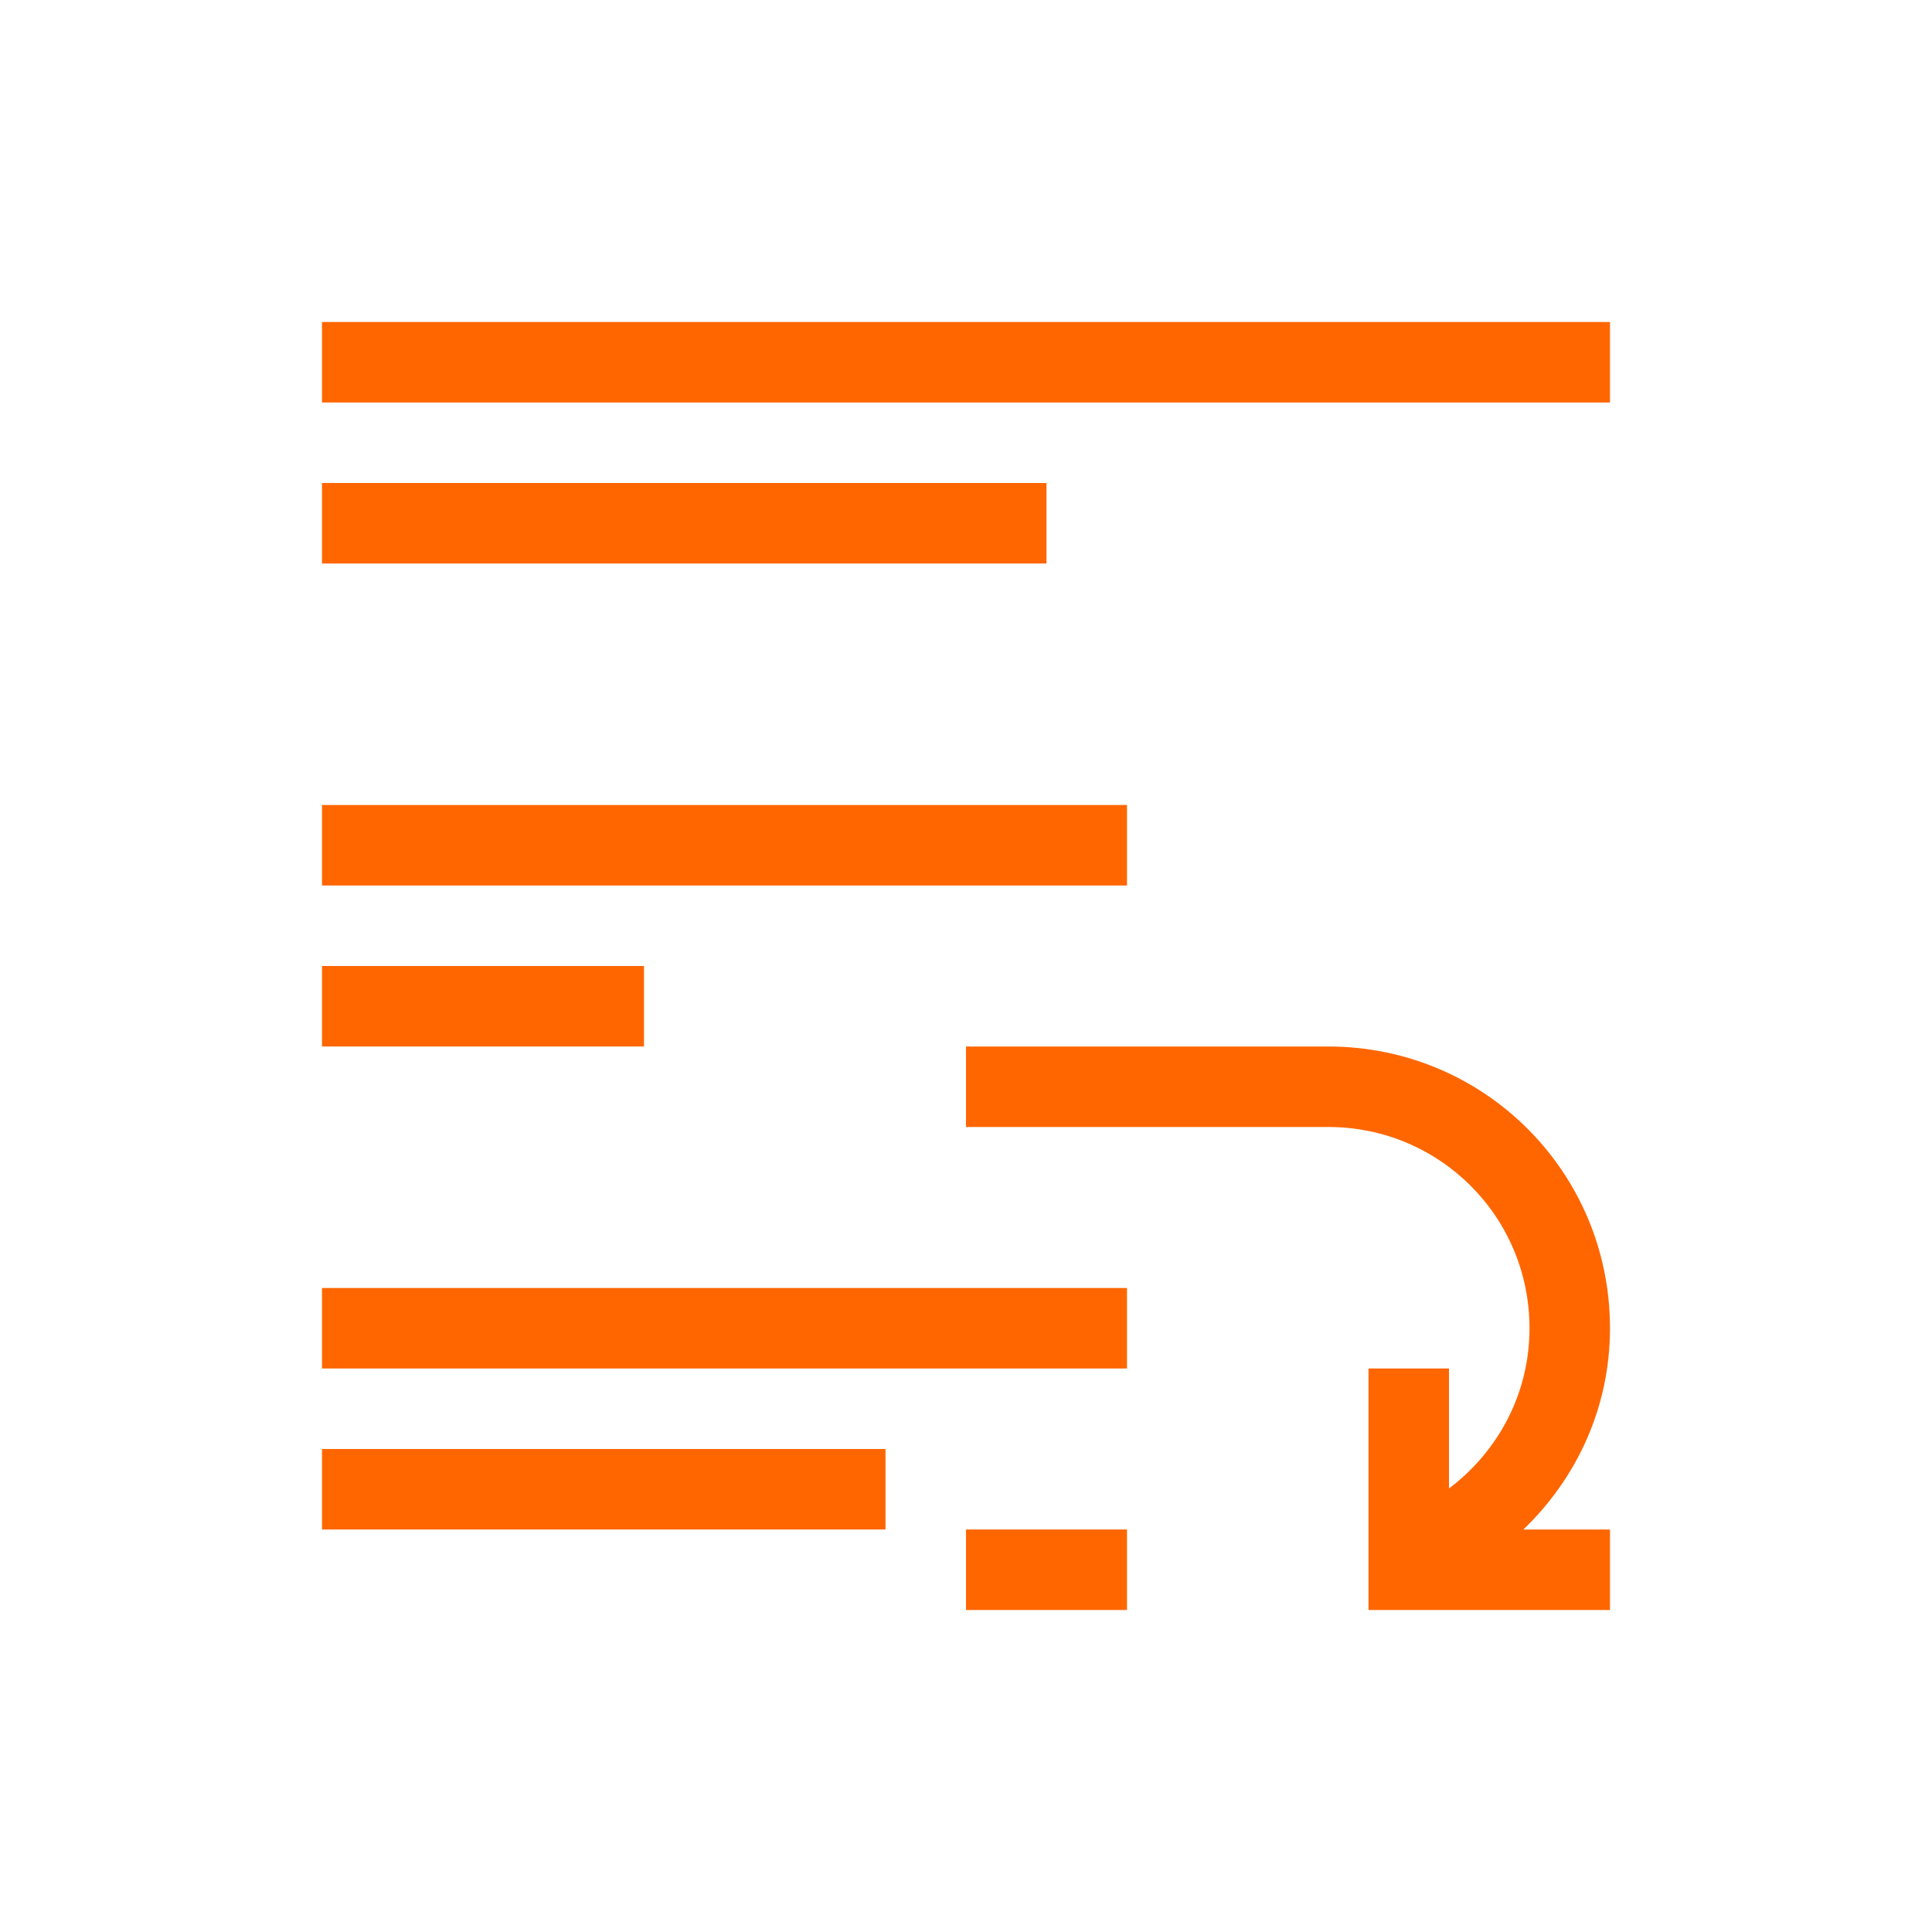 <svg xmlns="http://www.w3.org/2000/svg" viewBox="0 0 24 24" width="24" height="24">
  <defs id="defs3051">
    <style type="text/css" id="current-color-scheme">
      .ColorScheme-Text {
        color:#232629;
      }
      .ColorScheme-Highlight {
        color:#00ff00;
      }
      </style>
  </defs>
  <g transform="translate(1,1)">
    <path style="fill:#ff6600;fill-opacity:1;stroke:none" d="M 3 3 L 3 4 L 19 4 L 19 3 L 3 3 z M 3 5 L 3 6 L 12 6 L 12 5 L 3 5 z M 3 9 L 3 10 L 13 10 L 13 9 L 3 9 z M 3 11 L 3 12 L 7 12 L 7 11 L 3 11 z M 3 15 L 3 16 L 13 16 L 13 15 L 3 15 z M 3 17 L 3 18 L 10 18 L 10 17 L 3 17 z M 11 18 L 11 19 L 13 19 L 13 18 L 11 18 z " class="ColorScheme-Text"/>
    <path style="fill:#ff6600;fill-opacity:1;stroke:none" d="M 11 12 L 11 13 L 15 13 L 15.5 13 C 16.885 13 18 14.115 18 15.5 C 18 16.319 17.604 17.035 17 17.49 L 17 16 L 16 16 L 16 17.949 L 16 18 L 16 18.951 L 16 19 L 17 19 L 19 19 L 19 18 L 17.924 18 C 18.582 17.368 19 16.49 19 15.5 C 19 13.561 17.439 12 15.5 12 L 11 12 z " class="ColorScheme-Highlight"/>
  </g>
</svg>
